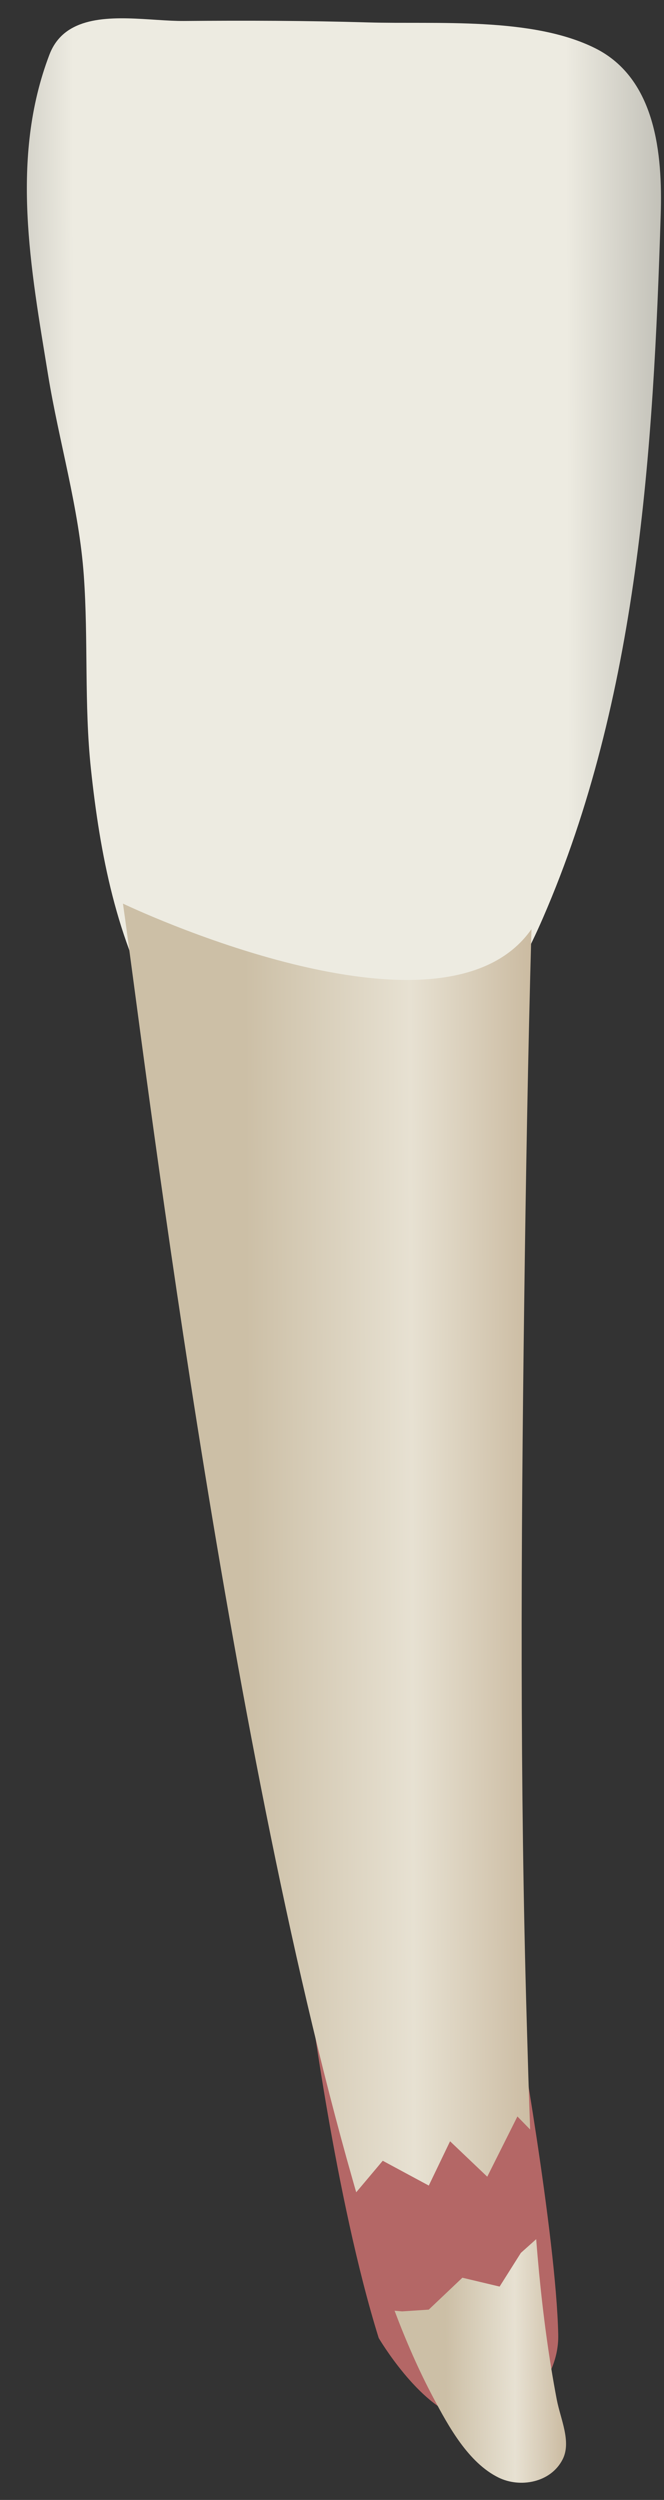<svg width="17" height="64" viewBox="0 0 17 64" fill="none" xmlns="http://www.w3.org/2000/svg">
<rect x="0" y="0" width="17" height="64" fill="#333333" stroke="none"/>
<path d="M9.696 59.855C9.696 59.855 10.711 61.585 11.805 61.896C13.018 62.241 14.321 61.11 14.292 59.769C14.238 57.22 13.224 51.593 13.224 51.593L7.906 50.961C7.907 50.961 8.58 56.278 9.696 59.855Z" fill="#B46766"/>
<path d="M1.889 0.696C2.661 0.299 3.865 0.544 4.711 0.537C6.282 0.524 7.853 0.528 9.423 0.574C11.177 0.625 13.617 0.424 15.239 1.235C16.797 2.014 16.963 3.96 16.916 5.488C16.729 11.526 16.34 17.88 13.904 23.493C13.191 25.137 12.196 26.796 10.638 27.763C8.224 29.262 5.46 28.393 4.084 25.993C2.983 24.072 2.559 21.858 2.328 19.686C2.153 18.041 2.263 16.384 2.146 14.737C2.023 13 1.511 11.315 1.231 9.599C0.789 6.885 0.253 4.053 1.265 1.4C1.395 1.058 1.614 0.836 1.889 0.696Z" fill="url(#paint0_linear_79_6518)"/>
<path d="M9.12 56.124L9.799 55.317L10.978 55.952L11.523 54.818L12.475 55.725L13.247 54.183L13.573 54.517C13.538 53.597 13.513 52.675 13.486 51.754C13.308 45.647 13.34 39.532 13.42 33.424C13.462 30.211 13.517 26.998 13.607 23.787C11.319 27.055 3.148 23.133 3.148 23.133C3.652 26.649 5.763 44.378 9.032 55.817C9.061 55.919 9.09 56.022 9.12 56.124Z" fill="url(#paint1_linear_79_6518)"/>
<path d="M13.802 58.184C13.775 57.898 13.75 57.611 13.728 57.324L13.335 57.676L12.791 58.538L11.838 58.311L10.977 59.128L10.296 59.173L10.102 59.156C10.39 59.92 10.714 60.668 11.095 61.385C11.479 62.108 11.988 63.046 12.763 63.427C13.313 63.698 14.1 63.561 14.405 62.961C14.634 62.511 14.35 61.928 14.255 61.433C14.05 60.358 13.907 59.273 13.802 58.184Z" fill="url(#paint2_linear_79_6518)"/>
<defs>
<linearGradient id="paint0_linear_79_6518" x1="19.636" y1="14.435" x2="-2.558" y2="14.515" gradientUnits="userSpaceOnUse">
<stop stop-color="#94938C"/>
<stop offset="0.23" stop-color="#EDEBE1"/>
<stop offset="0.799" stop-color="#EDEBE1"/>
<stop offset="1" stop-color="#94938C"/>
</linearGradient>
<linearGradient id="paint1_linear_79_6518" x1="14.936" y1="39.597" x2="6.318" y2="39.628" gradientUnits="userSpaceOnUse">
<stop stop-color="#BFAB8D"/>
<stop offset="0.508" stop-color="#E7E1D2"/>
<stop offset="1" stop-color="#CCBFA6"/>
</linearGradient>
<linearGradient id="paint2_linear_79_6518" x1="15.018" y1="60.436" x2="11.409" y2="60.45" gradientUnits="userSpaceOnUse">
<stop stop-color="#BFAB8D"/>
<stop offset="0.508" stop-color="#E7E1D2"/>
<stop offset="1" stop-color="#CCBFA6"/>
</linearGradient>
</defs>
</svg>
